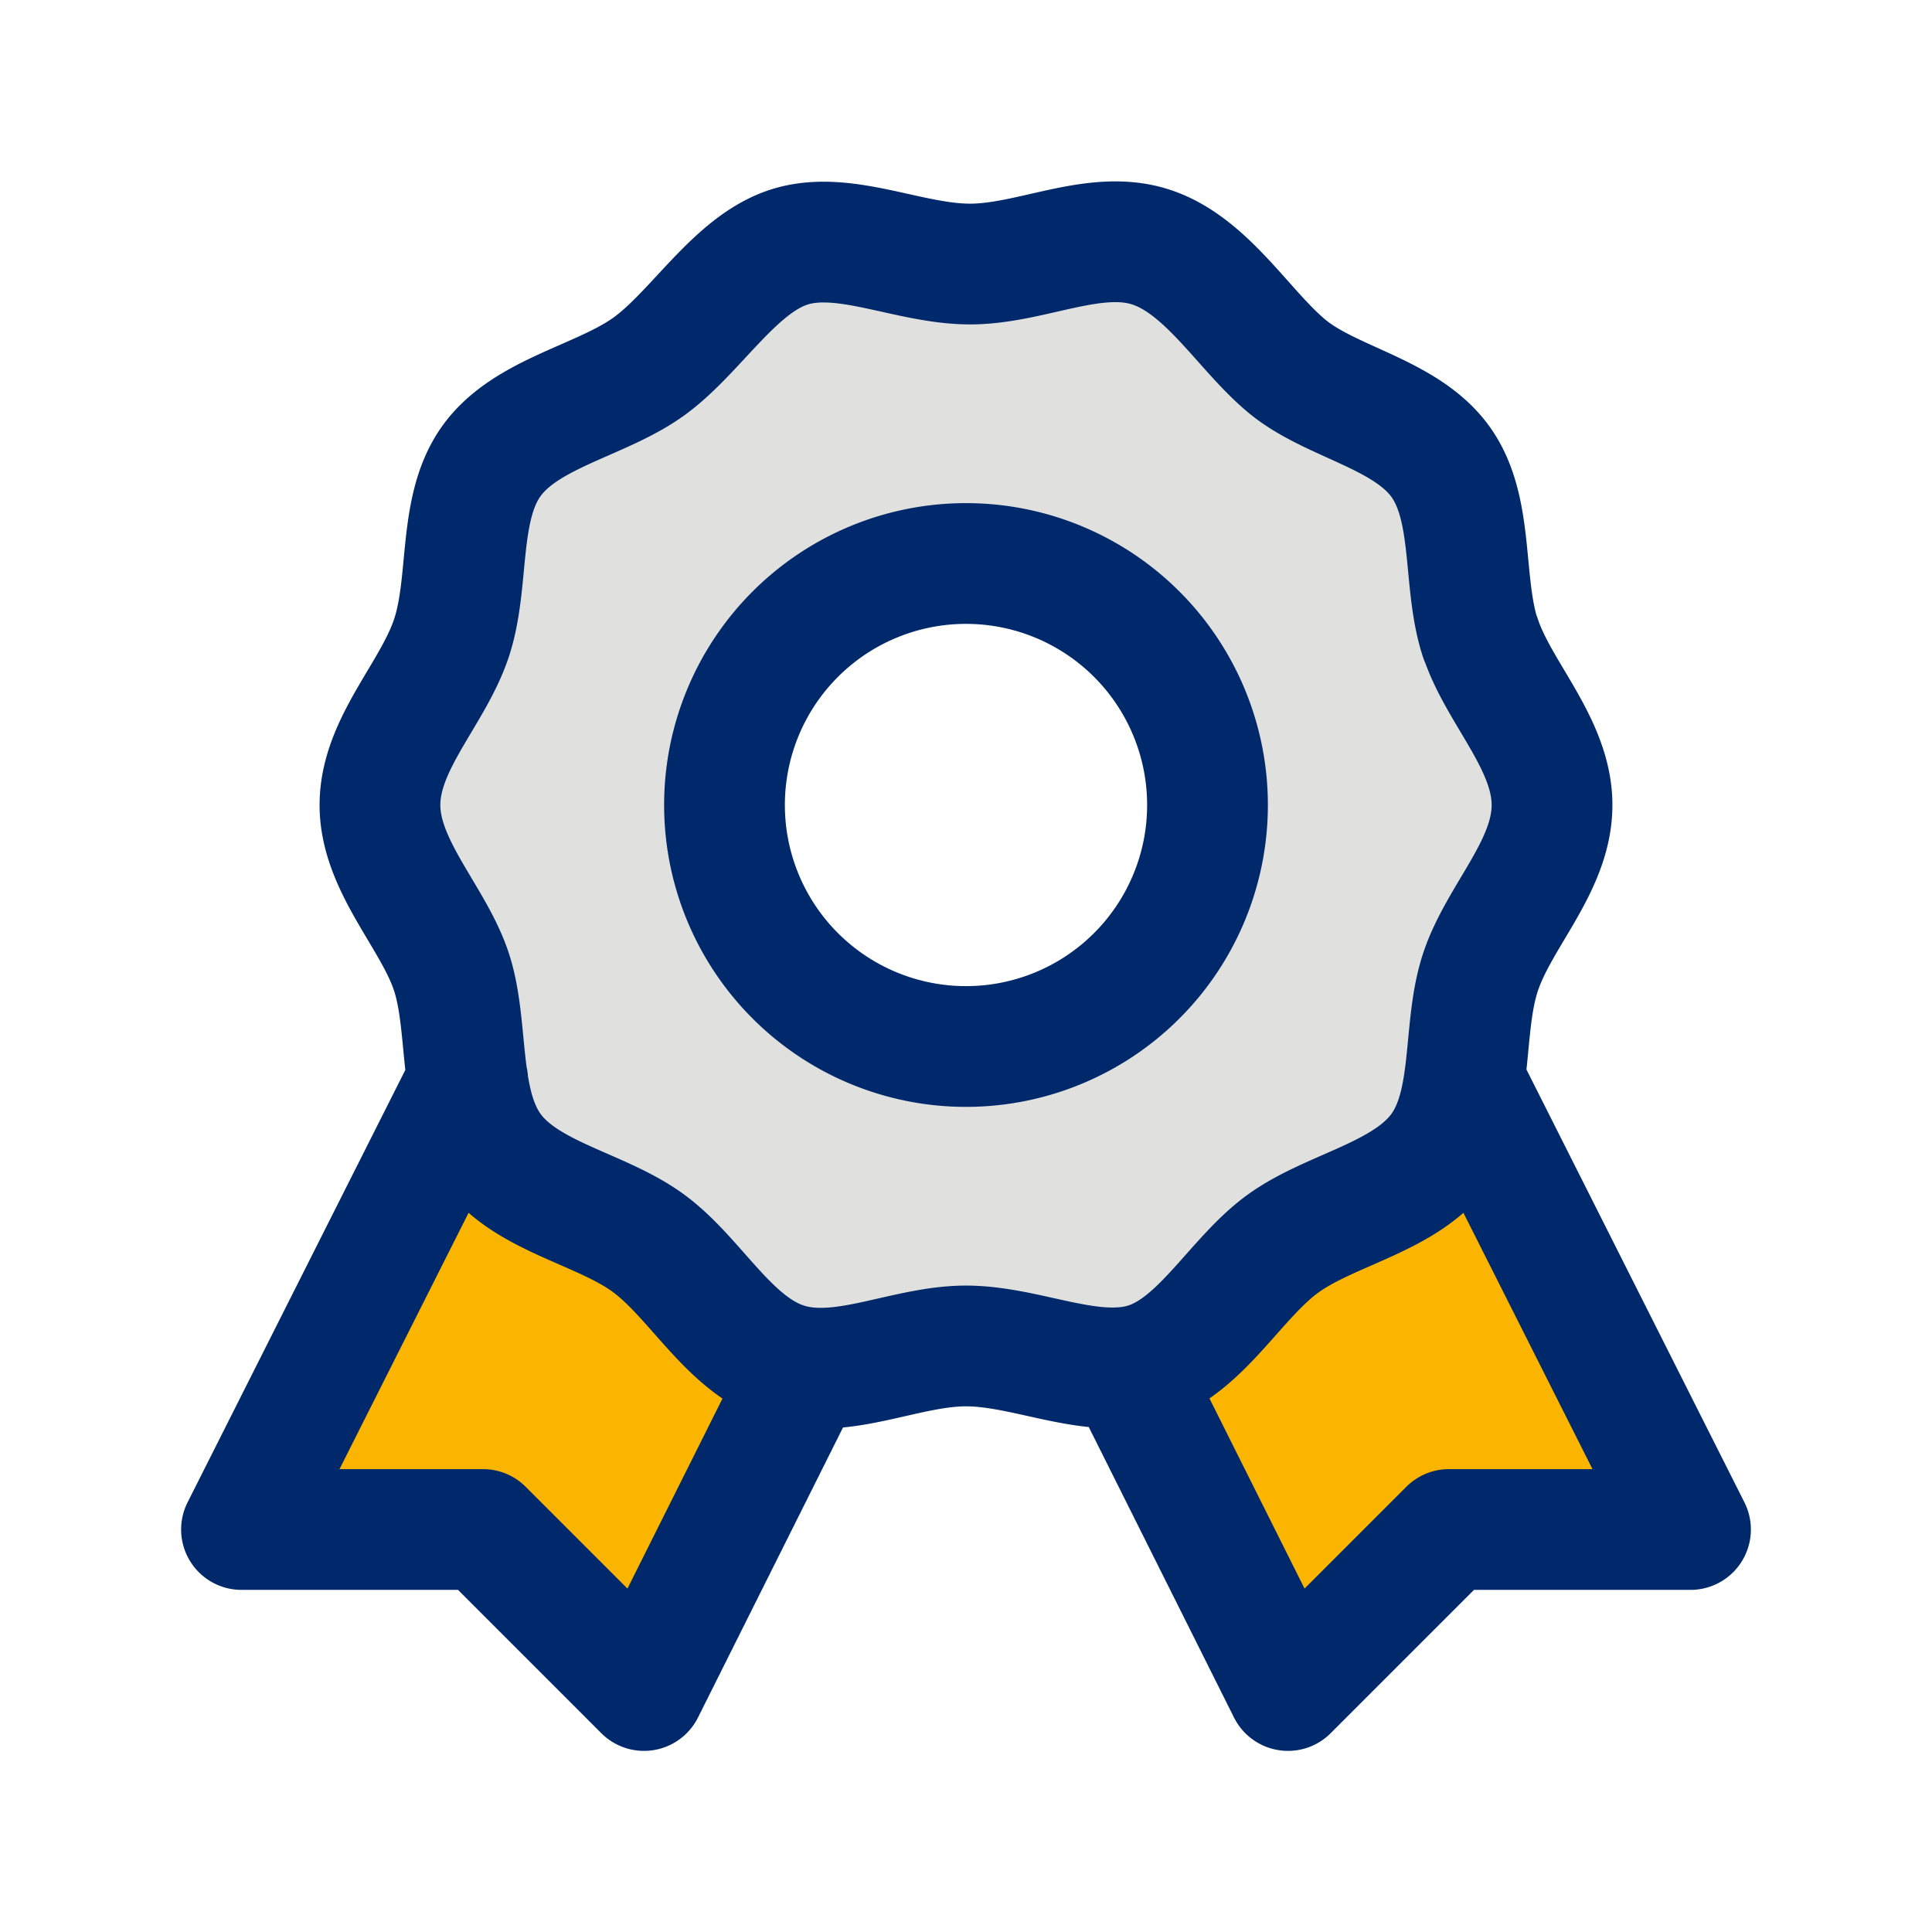 <svg class="icon multi-color" width="32" height="32" id="reward" xmlns="http://www.w3.org/2000/svg" viewBox="0 0 24 24"><title style="stroke-width: 1.5;">reward</title><path id="secondary-fill" d="M10,17,8,21,6,19,3,19l2.81-5.58h0M14,17l2,4,2-2,3,0-2.81-5.58h0" style="fill: rgb(251, 181, 0); stroke-width: 1.5;"></path><path id="tertiary-fill" d="M18.39,7.92c-.23-.7-.07-1.61-.5-2.2S16.54,5,16,4.56s-1-1.26-1.7-1.49-1.49.21-2.25.21-1.57-.43-2.25-.21S8.64,4.14,8.05,4.56s-1.51.57-1.94,1.16-.27,1.5-.5,2.2S4.72,9.24,4.72,10s.67,1.4.89,2.08.07,1.61.5,2.2,1.35.73,1.94,1.16,1,1.26,1.7,1.49,1.49-.21,2.25-.21,1.57.43,2.25.21,1.11-1.07,1.7-1.49,1.51-.57,1.94-1.16.27-1.5.5-2.2.89-1.32.89-2.08S18.61,8.6,18.39,7.92ZM12,13a3,3,0,1,1,3-3A3,3,0,0,1,12,13Z" style="fill: rgb(224, 224, 222); stroke-width: 1.5;"></path><path id="primary-stroke" d="M10,17,8,21,6,19,3,19l2.81-5.58h0M14,17l2,4,2-2,3,0-2.81-5.58h0m.2-5.49c-.23-.7-.07-1.61-.5-2.2S16.54,5,16,4.56s-1-1.26-1.7-1.49-1.49.21-2.25.21-1.57-.43-2.25-.21S8.64,4.14,8.05,4.56s-1.51.57-1.94,1.16-.27,1.5-.5,2.2S4.72,9.24,4.72,10s.67,1.4.89,2.08.07,1.61.5,2.2,1.35.73,1.94,1.16,1,1.26,1.7,1.49,1.49-.21,2.25-.21,1.57.43,2.25.21,1.11-1.07,1.7-1.49,1.51-.57,1.94-1.16.27-1.5.5-2.2.89-1.32.89-2.08S18.61,8.6,18.39,7.92ZM12,13a3,3,0,1,1,3-3A3,3,0,0,1,12,13Z" style="fill: none; stroke: rgb(0, 41, 107); stroke-linecap: round; stroke-linejoin: round; stroke-width: 1.5;"></path></svg>